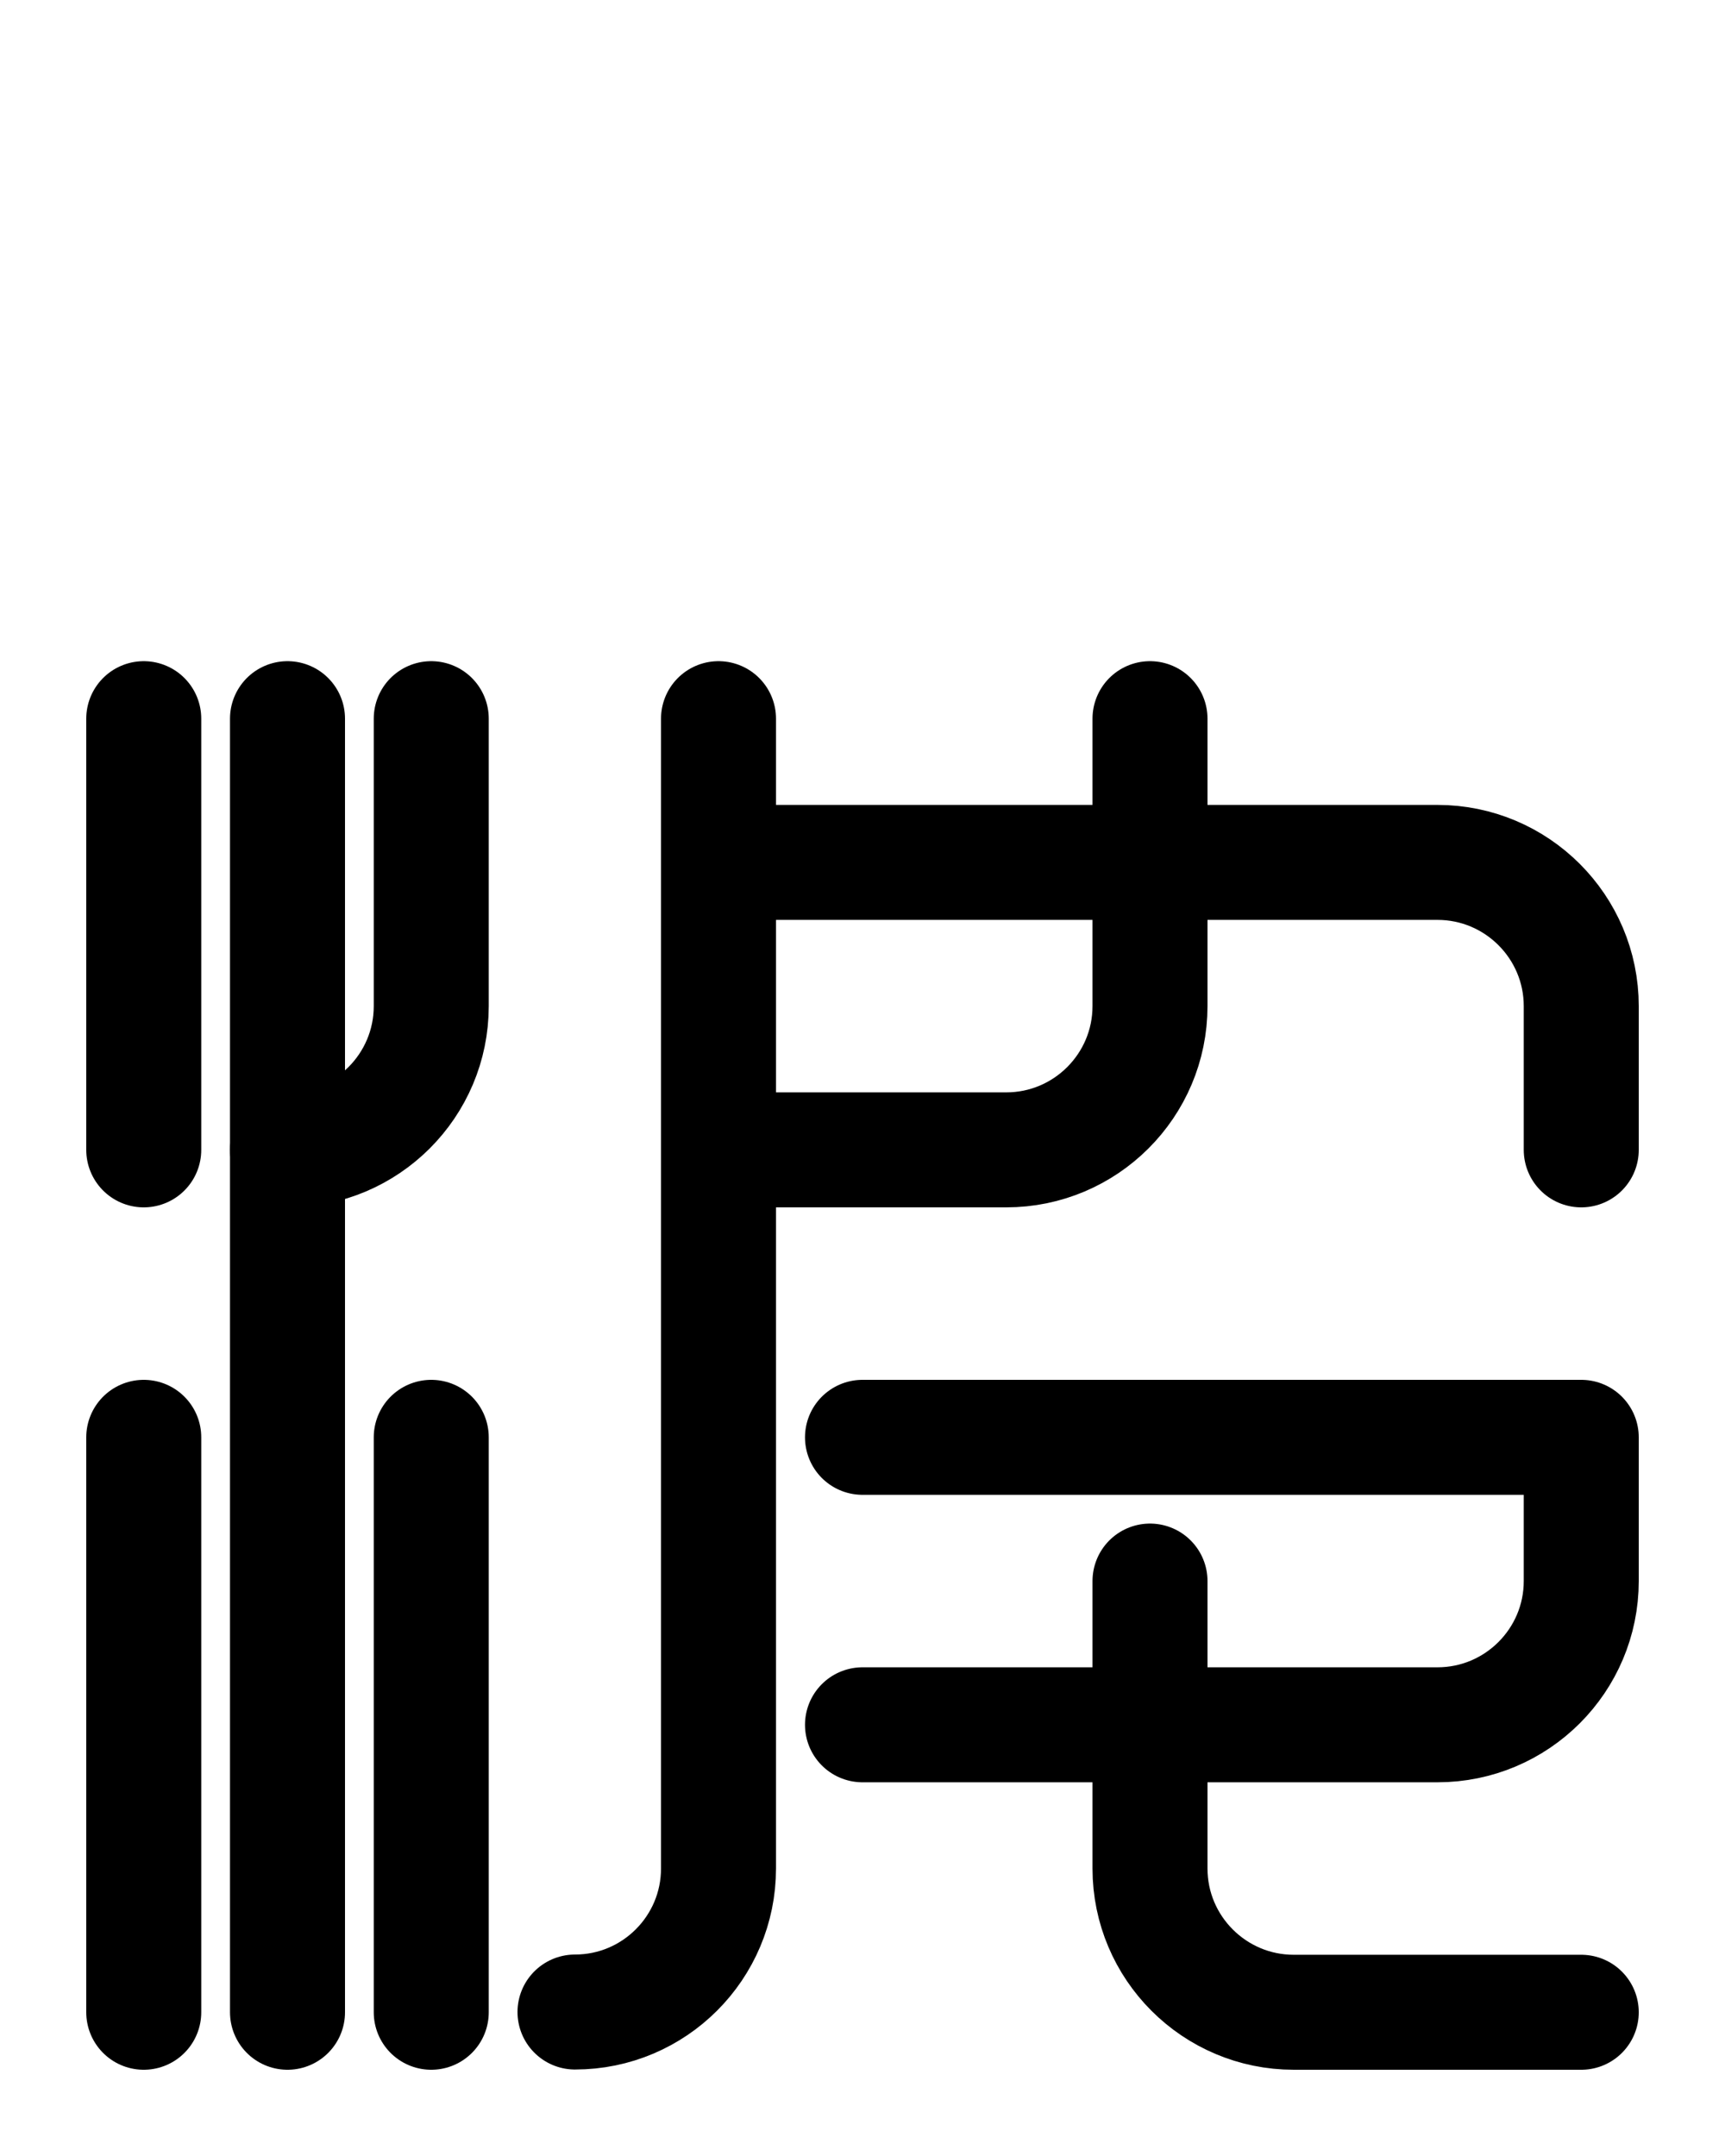 <?xml version="1.0" encoding="utf-8"?>
<!-- Generator: Adobe Illustrator 26.0.0, SVG Export Plug-In . SVG Version: 6.00 Build 0)  -->
<svg version="1.1" id="图层_1" xmlns="http://www.w3.org/2000/svg" xmlns:xlink="http://www.w3.org/1999/xlink" x="0px" y="0px"
	 viewBox="0 0 720 900" style="enable-background:new 0 0 720 900;" xml:space="preserve">
<style type="text/css">
	.st0{fill:none;stroke:#000000;stroke-width:48;stroke-linecap:round;stroke-linejoin:round;stroke-miterlimit:10;}
</style>
<path class="st0" d="M480,300v120c0,33.1-26.9,60-60,60H299.9"/>
<path class="st0" d="M360,600h300v60c0,33.1-26.9,60-60,60H360"/>
<path class="st0" d="M480,660v120c0,33.1,26.9,60,60,60h120"/>
<path class="st0" d="M240,839.9c33.1,0,59.9-26.9,59.9-59.9V300"/>
<path class="st0" d="M660,480v-60c0-33.1-26.9-60-60-60H300"/>
<line class="st0" x1="60" y1="300" x2="60" y2="480"/>
<line class="st0" x1="60" y1="840" x2="60" y2="600"/>
<line class="st0" x1="120" y1="840" x2="120" y2="300"/>
<path class="st0" d="M180,300v120c0,33.1-26.9,60-60,60"/>
<line class="st0" x1="180" y1="600" x2="180" y2="840"/>
</svg>
